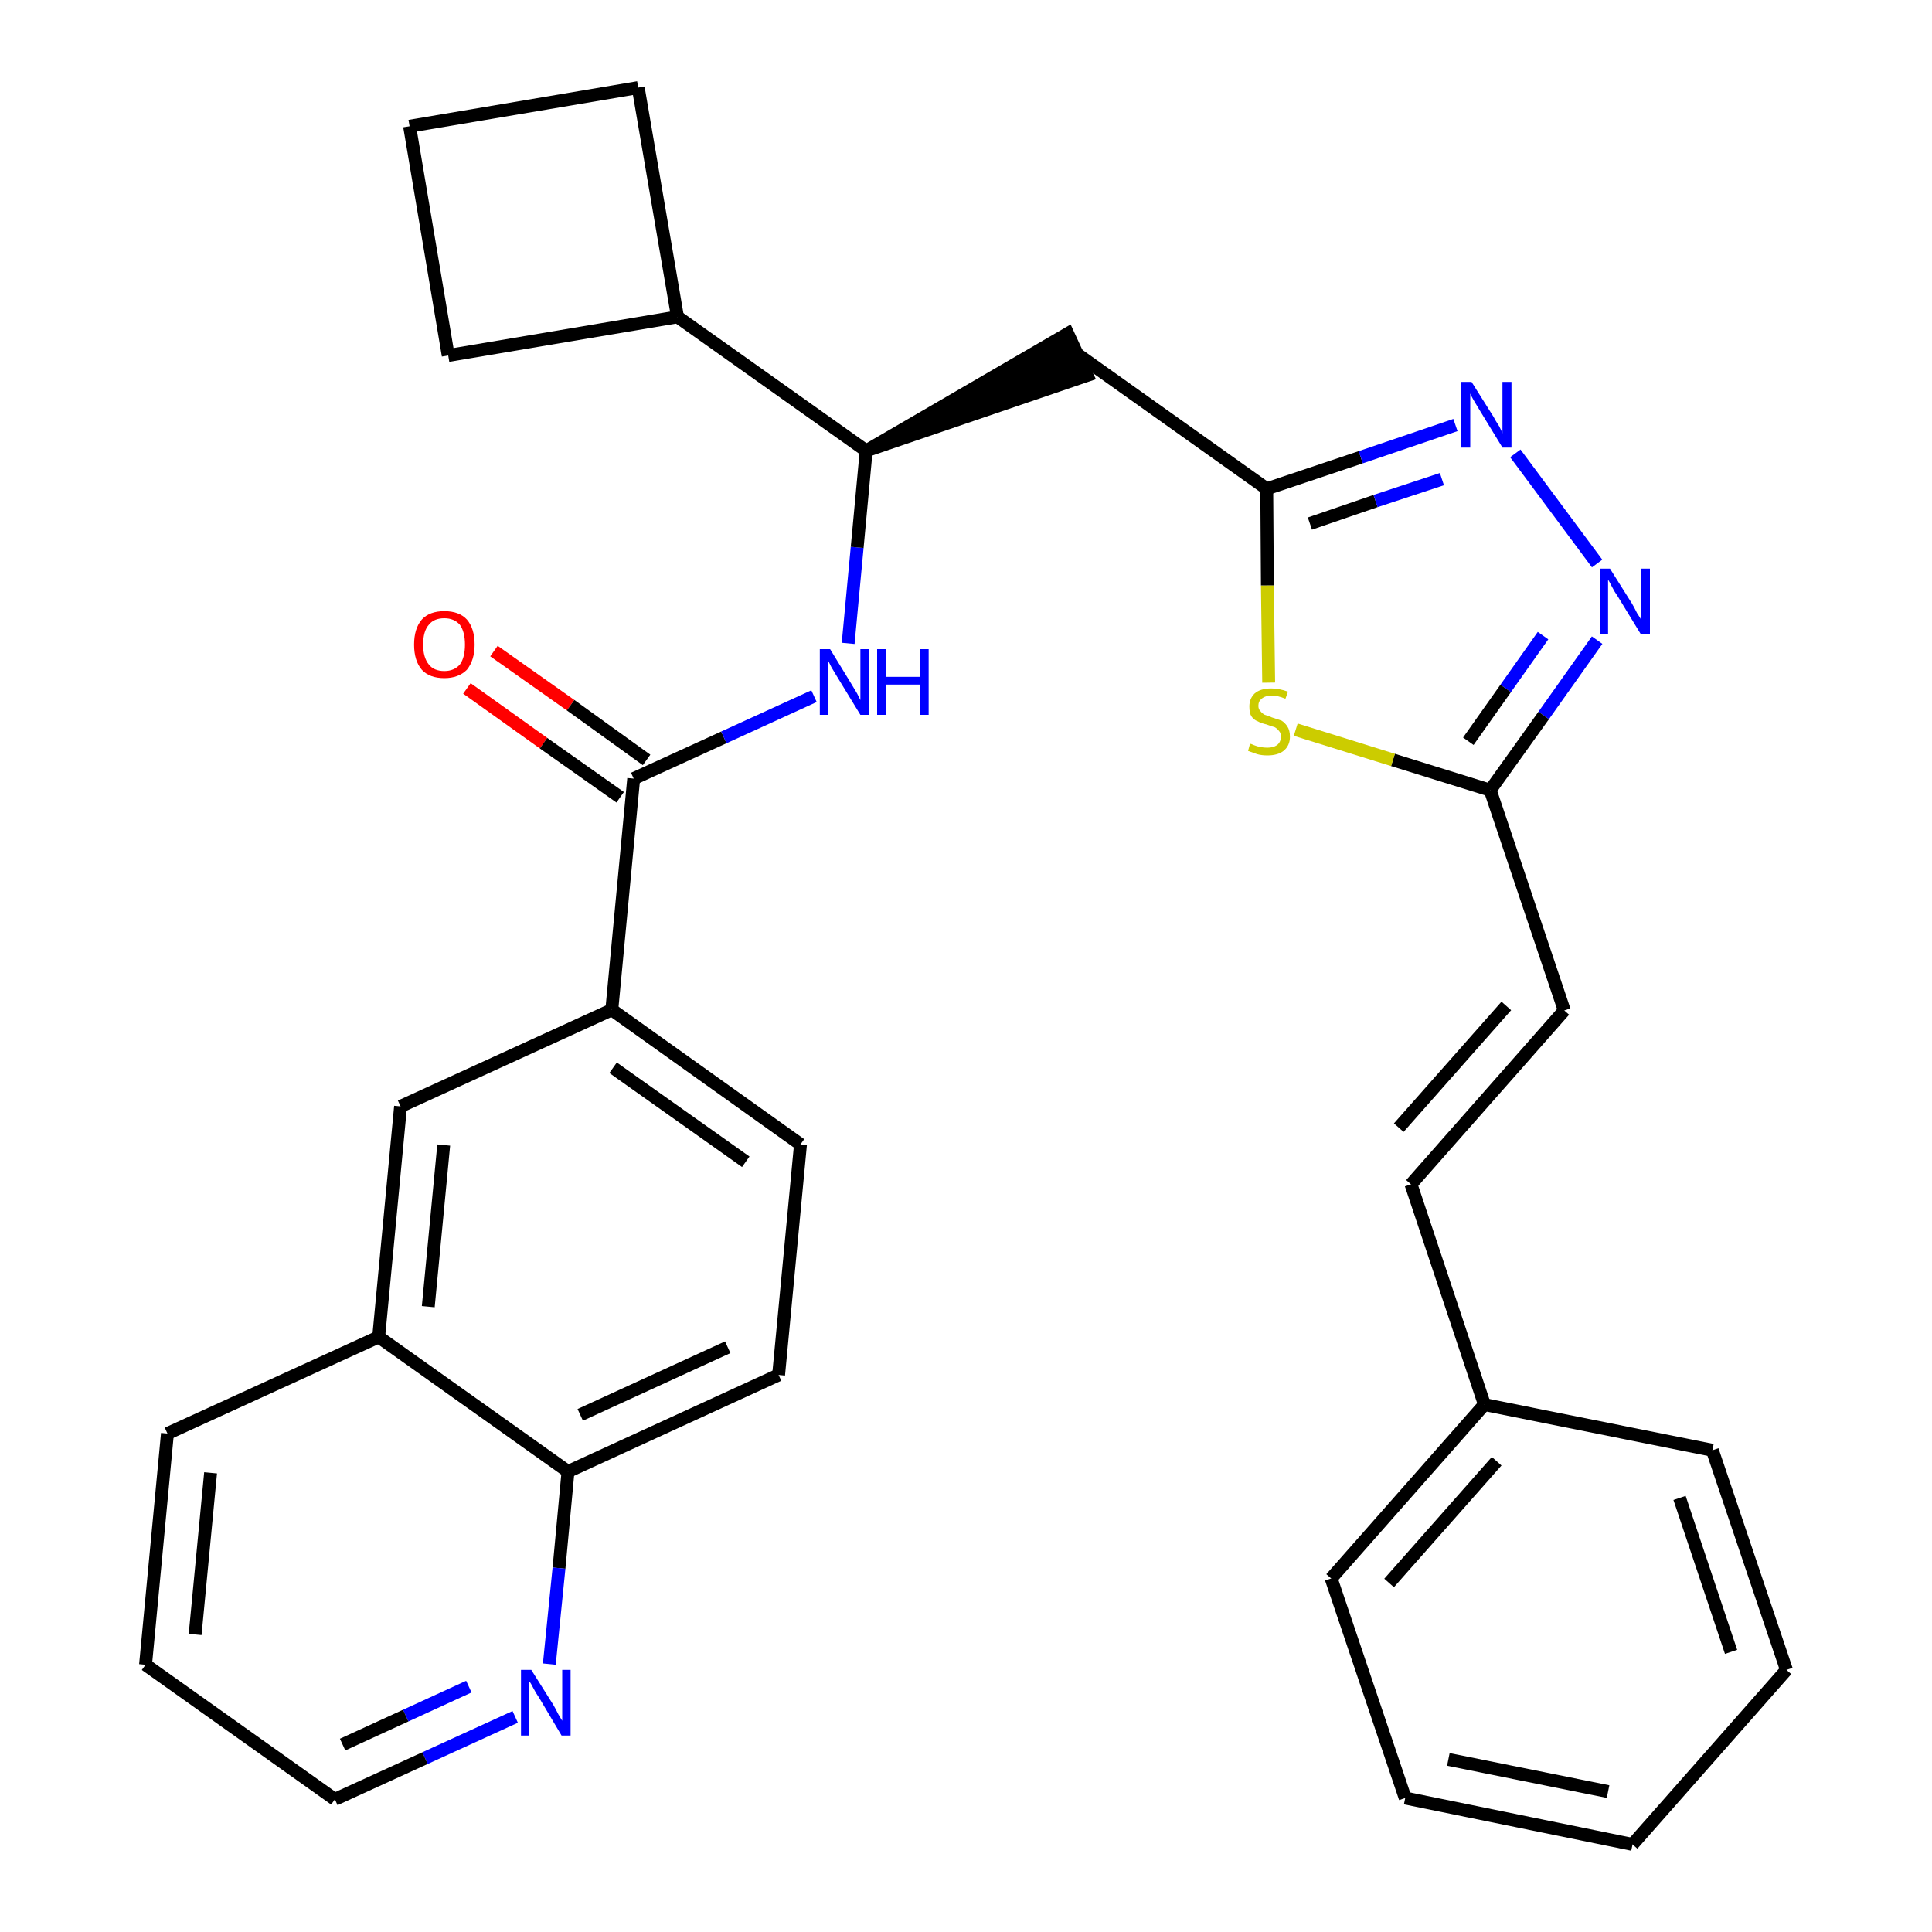 <?xml version='1.0' encoding='iso-8859-1'?>
<svg version='1.1' baseProfile='full'
              xmlns='http://www.w3.org/2000/svg'
                      xmlns:rdkit='http://www.rdkit.org/xml'
                      xmlns:xlink='http://www.w3.org/1999/xlink'
                  xml:space='preserve'
width='300px' height='300px' viewBox='0 0 300 300'>
<!-- END OF HEADER -->
<path class='bond-0 atom-0 atom-1' d='M 72.5,106.9 L 84.4,115.4' style='fill:none;fill-rule:evenodd;stroke:#FF0000;stroke-width:2.0px;stroke-linecap:butt;stroke-linejoin:miter;stroke-opacity:1' />
<path class='bond-0 atom-0 atom-1' d='M 84.4,115.4 L 96.3,123.8' style='fill:none;fill-rule:evenodd;stroke:#000000;stroke-width:2.0px;stroke-linecap:butt;stroke-linejoin:miter;stroke-opacity:1' />
<path class='bond-0 atom-0 atom-1' d='M 76.7,101.1 L 88.6,109.5' style='fill:none;fill-rule:evenodd;stroke:#FF0000;stroke-width:2.0px;stroke-linecap:butt;stroke-linejoin:miter;stroke-opacity:1' />
<path class='bond-0 atom-0 atom-1' d='M 88.6,109.5 L 100.4,118.0' style='fill:none;fill-rule:evenodd;stroke:#000000;stroke-width:2.0px;stroke-linecap:butt;stroke-linejoin:miter;stroke-opacity:1' />
<path class='bond-1 atom-1 atom-2' d='M 98.4,120.9 L 112.4,114.5' style='fill:none;fill-rule:evenodd;stroke:#000000;stroke-width:2.0px;stroke-linecap:butt;stroke-linejoin:miter;stroke-opacity:1' />
<path class='bond-1 atom-1 atom-2' d='M 112.4,114.5 L 126.4,108.1' style='fill:none;fill-rule:evenodd;stroke:#0000FF;stroke-width:2.0px;stroke-linecap:butt;stroke-linejoin:miter;stroke-opacity:1' />
<path class='bond-21 atom-1 atom-22' d='M 98.4,120.9 L 95.0,156.8' style='fill:none;fill-rule:evenodd;stroke:#000000;stroke-width:2.0px;stroke-linecap:butt;stroke-linejoin:miter;stroke-opacity:1' />
<path class='bond-2 atom-2 atom-3' d='M 131.7,99.9 L 133.1,85.0' style='fill:none;fill-rule:evenodd;stroke:#0000FF;stroke-width:2.0px;stroke-linecap:butt;stroke-linejoin:miter;stroke-opacity:1' />
<path class='bond-2 atom-2 atom-3' d='M 133.1,85.0 L 134.5,70.0' style='fill:none;fill-rule:evenodd;stroke:#000000;stroke-width:2.0px;stroke-linecap:butt;stroke-linejoin:miter;stroke-opacity:1' />
<path class='bond-3 atom-3 atom-4' d='M 134.5,70.0 L 168.8,58.3 L 165.8,51.8 Z' style='fill:#000000;fill-rule:evenodd;fill-opacity:1;stroke:#000000;stroke-width:2.0px;stroke-linecap:butt;stroke-linejoin:miter;stroke-opacity:1;' />
<path class='bond-17 atom-3 atom-18' d='M 134.5,70.0 L 105.2,49.2' style='fill:none;fill-rule:evenodd;stroke:#000000;stroke-width:2.0px;stroke-linecap:butt;stroke-linejoin:miter;stroke-opacity:1' />
<path class='bond-4 atom-4 atom-5' d='M 167.3,55.0 L 196.7,75.9' style='fill:none;fill-rule:evenodd;stroke:#000000;stroke-width:2.0px;stroke-linecap:butt;stroke-linejoin:miter;stroke-opacity:1' />
<path class='bond-5 atom-5 atom-6' d='M 196.7,75.9 L 211.3,71.0' style='fill:none;fill-rule:evenodd;stroke:#000000;stroke-width:2.0px;stroke-linecap:butt;stroke-linejoin:miter;stroke-opacity:1' />
<path class='bond-5 atom-5 atom-6' d='M 211.3,71.0 L 226.0,66.0' style='fill:none;fill-rule:evenodd;stroke:#0000FF;stroke-width:2.0px;stroke-linecap:butt;stroke-linejoin:miter;stroke-opacity:1' />
<path class='bond-5 atom-5 atom-6' d='M 203.4,81.3 L 213.6,77.8' style='fill:none;fill-rule:evenodd;stroke:#000000;stroke-width:2.0px;stroke-linecap:butt;stroke-linejoin:miter;stroke-opacity:1' />
<path class='bond-5 atom-5 atom-6' d='M 213.6,77.8 L 223.9,74.4' style='fill:none;fill-rule:evenodd;stroke:#0000FF;stroke-width:2.0px;stroke-linecap:butt;stroke-linejoin:miter;stroke-opacity:1' />
<path class='bond-31 atom-17 atom-5' d='M 197.0,106.0 L 196.8,90.9' style='fill:none;fill-rule:evenodd;stroke:#CCCC00;stroke-width:2.0px;stroke-linecap:butt;stroke-linejoin:miter;stroke-opacity:1' />
<path class='bond-31 atom-17 atom-5' d='M 196.8,90.9 L 196.7,75.9' style='fill:none;fill-rule:evenodd;stroke:#000000;stroke-width:2.0px;stroke-linecap:butt;stroke-linejoin:miter;stroke-opacity:1' />
<path class='bond-6 atom-6 atom-7' d='M 235.3,70.4 L 248.0,87.5' style='fill:none;fill-rule:evenodd;stroke:#0000FF;stroke-width:2.0px;stroke-linecap:butt;stroke-linejoin:miter;stroke-opacity:1' />
<path class='bond-7 atom-7 atom-8' d='M 248.0,99.4 L 239.7,111.1' style='fill:none;fill-rule:evenodd;stroke:#0000FF;stroke-width:2.0px;stroke-linecap:butt;stroke-linejoin:miter;stroke-opacity:1' />
<path class='bond-7 atom-7 atom-8' d='M 239.7,111.1 L 231.4,122.7' style='fill:none;fill-rule:evenodd;stroke:#000000;stroke-width:2.0px;stroke-linecap:butt;stroke-linejoin:miter;stroke-opacity:1' />
<path class='bond-7 atom-7 atom-8' d='M 239.6,98.7 L 233.8,106.9' style='fill:none;fill-rule:evenodd;stroke:#0000FF;stroke-width:2.0px;stroke-linecap:butt;stroke-linejoin:miter;stroke-opacity:1' />
<path class='bond-7 atom-7 atom-8' d='M 233.8,106.9 L 228.0,115.1' style='fill:none;fill-rule:evenodd;stroke:#000000;stroke-width:2.0px;stroke-linecap:butt;stroke-linejoin:miter;stroke-opacity:1' />
<path class='bond-8 atom-8 atom-9' d='M 231.4,122.7 L 242.9,156.9' style='fill:none;fill-rule:evenodd;stroke:#000000;stroke-width:2.0px;stroke-linecap:butt;stroke-linejoin:miter;stroke-opacity:1' />
<path class='bond-16 atom-8 atom-17' d='M 231.4,122.7 L 216.3,118.0' style='fill:none;fill-rule:evenodd;stroke:#000000;stroke-width:2.0px;stroke-linecap:butt;stroke-linejoin:miter;stroke-opacity:1' />
<path class='bond-16 atom-8 atom-17' d='M 216.3,118.0 L 201.2,113.3' style='fill:none;fill-rule:evenodd;stroke:#CCCC00;stroke-width:2.0px;stroke-linecap:butt;stroke-linejoin:miter;stroke-opacity:1' />
<path class='bond-9 atom-9 atom-10' d='M 242.9,156.9 L 219.1,183.9' style='fill:none;fill-rule:evenodd;stroke:#000000;stroke-width:2.0px;stroke-linecap:butt;stroke-linejoin:miter;stroke-opacity:1' />
<path class='bond-9 atom-9 atom-10' d='M 233.9,156.2 L 217.2,175.1' style='fill:none;fill-rule:evenodd;stroke:#000000;stroke-width:2.0px;stroke-linecap:butt;stroke-linejoin:miter;stroke-opacity:1' />
<path class='bond-10 atom-10 atom-11' d='M 219.1,183.9 L 230.5,218.1' style='fill:none;fill-rule:evenodd;stroke:#000000;stroke-width:2.0px;stroke-linecap:butt;stroke-linejoin:miter;stroke-opacity:1' />
<path class='bond-11 atom-11 atom-12' d='M 230.5,218.1 L 206.7,245.1' style='fill:none;fill-rule:evenodd;stroke:#000000;stroke-width:2.0px;stroke-linecap:butt;stroke-linejoin:miter;stroke-opacity:1' />
<path class='bond-11 atom-11 atom-12' d='M 232.4,226.9 L 215.7,245.8' style='fill:none;fill-rule:evenodd;stroke:#000000;stroke-width:2.0px;stroke-linecap:butt;stroke-linejoin:miter;stroke-opacity:1' />
<path class='bond-34 atom-16 atom-11' d='M 265.9,225.2 L 230.5,218.1' style='fill:none;fill-rule:evenodd;stroke:#000000;stroke-width:2.0px;stroke-linecap:butt;stroke-linejoin:miter;stroke-opacity:1' />
<path class='bond-12 atom-12 atom-13' d='M 206.7,245.1 L 218.2,279.2' style='fill:none;fill-rule:evenodd;stroke:#000000;stroke-width:2.0px;stroke-linecap:butt;stroke-linejoin:miter;stroke-opacity:1' />
<path class='bond-13 atom-13 atom-14' d='M 218.2,279.2 L 253.5,286.4' style='fill:none;fill-rule:evenodd;stroke:#000000;stroke-width:2.0px;stroke-linecap:butt;stroke-linejoin:miter;stroke-opacity:1' />
<path class='bond-13 atom-13 atom-14' d='M 224.9,273.2 L 249.7,278.2' style='fill:none;fill-rule:evenodd;stroke:#000000;stroke-width:2.0px;stroke-linecap:butt;stroke-linejoin:miter;stroke-opacity:1' />
<path class='bond-14 atom-14 atom-15' d='M 253.5,286.4 L 277.4,259.3' style='fill:none;fill-rule:evenodd;stroke:#000000;stroke-width:2.0px;stroke-linecap:butt;stroke-linejoin:miter;stroke-opacity:1' />
<path class='bond-15 atom-15 atom-16' d='M 277.4,259.3 L 265.9,225.2' style='fill:none;fill-rule:evenodd;stroke:#000000;stroke-width:2.0px;stroke-linecap:butt;stroke-linejoin:miter;stroke-opacity:1' />
<path class='bond-15 atom-15 atom-16' d='M 268.8,256.5 L 260.8,232.6' style='fill:none;fill-rule:evenodd;stroke:#000000;stroke-width:2.0px;stroke-linecap:butt;stroke-linejoin:miter;stroke-opacity:1' />
<path class='bond-18 atom-18 atom-19' d='M 105.2,49.2 L 99.1,13.6' style='fill:none;fill-rule:evenodd;stroke:#000000;stroke-width:2.0px;stroke-linecap:butt;stroke-linejoin:miter;stroke-opacity:1' />
<path class='bond-32 atom-21 atom-18' d='M 69.6,55.2 L 105.2,49.2' style='fill:none;fill-rule:evenodd;stroke:#000000;stroke-width:2.0px;stroke-linecap:butt;stroke-linejoin:miter;stroke-opacity:1' />
<path class='bond-19 atom-19 atom-20' d='M 99.1,13.6 L 63.6,19.6' style='fill:none;fill-rule:evenodd;stroke:#000000;stroke-width:2.0px;stroke-linecap:butt;stroke-linejoin:miter;stroke-opacity:1' />
<path class='bond-20 atom-20 atom-21' d='M 63.6,19.6 L 69.6,55.2' style='fill:none;fill-rule:evenodd;stroke:#000000;stroke-width:2.0px;stroke-linecap:butt;stroke-linejoin:miter;stroke-opacity:1' />
<path class='bond-22 atom-22 atom-23' d='M 95.0,156.8 L 124.3,177.7' style='fill:none;fill-rule:evenodd;stroke:#000000;stroke-width:2.0px;stroke-linecap:butt;stroke-linejoin:miter;stroke-opacity:1' />
<path class='bond-22 atom-22 atom-23' d='M 95.2,165.8 L 115.8,180.4' style='fill:none;fill-rule:evenodd;stroke:#000000;stroke-width:2.0px;stroke-linecap:butt;stroke-linejoin:miter;stroke-opacity:1' />
<path class='bond-33 atom-31 atom-22' d='M 62.2,171.8 L 95.0,156.8' style='fill:none;fill-rule:evenodd;stroke:#000000;stroke-width:2.0px;stroke-linecap:butt;stroke-linejoin:miter;stroke-opacity:1' />
<path class='bond-23 atom-23 atom-24' d='M 124.3,177.7 L 120.9,213.5' style='fill:none;fill-rule:evenodd;stroke:#000000;stroke-width:2.0px;stroke-linecap:butt;stroke-linejoin:miter;stroke-opacity:1' />
<path class='bond-24 atom-24 atom-25' d='M 120.9,213.5 L 88.2,228.5' style='fill:none;fill-rule:evenodd;stroke:#000000;stroke-width:2.0px;stroke-linecap:butt;stroke-linejoin:miter;stroke-opacity:1' />
<path class='bond-24 atom-24 atom-25' d='M 113.0,209.2 L 90.1,219.7' style='fill:none;fill-rule:evenodd;stroke:#000000;stroke-width:2.0px;stroke-linecap:butt;stroke-linejoin:miter;stroke-opacity:1' />
<path class='bond-25 atom-25 atom-26' d='M 88.2,228.5 L 86.8,243.5' style='fill:none;fill-rule:evenodd;stroke:#000000;stroke-width:2.0px;stroke-linecap:butt;stroke-linejoin:miter;stroke-opacity:1' />
<path class='bond-25 atom-25 atom-26' d='M 86.8,243.5 L 85.3,258.4' style='fill:none;fill-rule:evenodd;stroke:#0000FF;stroke-width:2.0px;stroke-linecap:butt;stroke-linejoin:miter;stroke-opacity:1' />
<path class='bond-35 atom-30 atom-25' d='M 58.8,207.6 L 88.2,228.5' style='fill:none;fill-rule:evenodd;stroke:#000000;stroke-width:2.0px;stroke-linecap:butt;stroke-linejoin:miter;stroke-opacity:1' />
<path class='bond-26 atom-26 atom-27' d='M 80.0,266.6 L 66.0,273.0' style='fill:none;fill-rule:evenodd;stroke:#0000FF;stroke-width:2.0px;stroke-linecap:butt;stroke-linejoin:miter;stroke-opacity:1' />
<path class='bond-26 atom-26 atom-27' d='M 66.0,273.0 L 52.0,279.4' style='fill:none;fill-rule:evenodd;stroke:#000000;stroke-width:2.0px;stroke-linecap:butt;stroke-linejoin:miter;stroke-opacity:1' />
<path class='bond-26 atom-26 atom-27' d='M 72.8,261.9 L 63.0,266.4' style='fill:none;fill-rule:evenodd;stroke:#0000FF;stroke-width:2.0px;stroke-linecap:butt;stroke-linejoin:miter;stroke-opacity:1' />
<path class='bond-26 atom-26 atom-27' d='M 63.0,266.4 L 53.2,270.9' style='fill:none;fill-rule:evenodd;stroke:#000000;stroke-width:2.0px;stroke-linecap:butt;stroke-linejoin:miter;stroke-opacity:1' />
<path class='bond-27 atom-27 atom-28' d='M 52.0,279.4 L 22.6,258.5' style='fill:none;fill-rule:evenodd;stroke:#000000;stroke-width:2.0px;stroke-linecap:butt;stroke-linejoin:miter;stroke-opacity:1' />
<path class='bond-28 atom-28 atom-29' d='M 22.6,258.5 L 26.0,222.6' style='fill:none;fill-rule:evenodd;stroke:#000000;stroke-width:2.0px;stroke-linecap:butt;stroke-linejoin:miter;stroke-opacity:1' />
<path class='bond-28 atom-28 atom-29' d='M 30.3,253.8 L 32.7,228.7' style='fill:none;fill-rule:evenodd;stroke:#000000;stroke-width:2.0px;stroke-linecap:butt;stroke-linejoin:miter;stroke-opacity:1' />
<path class='bond-29 atom-29 atom-30' d='M 26.0,222.6 L 58.8,207.6' style='fill:none;fill-rule:evenodd;stroke:#000000;stroke-width:2.0px;stroke-linecap:butt;stroke-linejoin:miter;stroke-opacity:1' />
<path class='bond-30 atom-30 atom-31' d='M 58.8,207.6 L 62.2,171.8' style='fill:none;fill-rule:evenodd;stroke:#000000;stroke-width:2.0px;stroke-linecap:butt;stroke-linejoin:miter;stroke-opacity:1' />
<path class='bond-30 atom-30 atom-31' d='M 66.5,202.9 L 68.9,177.8' style='fill:none;fill-rule:evenodd;stroke:#000000;stroke-width:2.0px;stroke-linecap:butt;stroke-linejoin:miter;stroke-opacity:1' />
<path  class='atom-0' d='M 64.3 100.1
Q 64.3 97.6, 65.5 96.2
Q 66.7 94.9, 69.0 94.9
Q 71.3 94.9, 72.5 96.2
Q 73.7 97.6, 73.7 100.1
Q 73.7 102.5, 72.5 104.0
Q 71.2 105.3, 69.0 105.3
Q 66.7 105.3, 65.5 104.0
Q 64.3 102.6, 64.3 100.1
M 69.0 104.2
Q 70.5 104.2, 71.4 103.2
Q 72.2 102.1, 72.2 100.1
Q 72.2 98.1, 71.4 97.0
Q 70.5 96.0, 69.0 96.0
Q 67.4 96.0, 66.6 97.0
Q 65.7 98.0, 65.7 100.1
Q 65.7 102.1, 66.6 103.2
Q 67.4 104.2, 69.0 104.2
' fill='#FF0000'/>
<path  class='atom-2' d='M 128.9 100.8
L 132.2 106.2
Q 132.5 106.7, 133.1 107.7
Q 133.6 108.7, 133.6 108.7
L 133.6 100.8
L 135.0 100.8
L 135.0 111.0
L 133.6 111.0
L 130.0 105.1
Q 129.6 104.4, 129.1 103.6
Q 128.7 102.8, 128.6 102.6
L 128.6 111.0
L 127.3 111.0
L 127.3 100.8
L 128.9 100.8
' fill='#0000FF'/>
<path  class='atom-2' d='M 136.2 100.8
L 137.6 100.8
L 137.6 105.1
L 142.8 105.1
L 142.8 100.8
L 144.2 100.8
L 144.2 111.0
L 142.8 111.0
L 142.8 106.3
L 137.6 106.3
L 137.6 111.0
L 136.2 111.0
L 136.2 100.8
' fill='#0000FF'/>
<path  class='atom-6' d='M 228.5 59.3
L 231.9 64.7
Q 232.2 65.3, 232.8 66.2
Q 233.3 67.2, 233.3 67.3
L 233.3 59.3
L 234.7 59.3
L 234.7 69.5
L 233.3 69.5
L 229.7 63.6
Q 229.3 62.9, 228.8 62.1
Q 228.4 61.4, 228.3 61.1
L 228.3 69.5
L 226.9 69.5
L 226.9 59.3
L 228.5 59.3
' fill='#0000FF'/>
<path  class='atom-7' d='M 250.0 88.3
L 253.4 93.7
Q 253.7 94.2, 254.2 95.2
Q 254.8 96.1, 254.8 96.2
L 254.8 88.3
L 256.2 88.3
L 256.2 98.5
L 254.8 98.5
L 251.2 92.6
Q 250.7 91.9, 250.3 91.1
Q 249.9 90.3, 249.7 90.0
L 249.7 98.5
L 248.4 98.5
L 248.4 88.3
L 250.0 88.3
' fill='#0000FF'/>
<path  class='atom-17' d='M 194.1 115.5
Q 194.3 115.5, 194.7 115.7
Q 195.2 115.9, 195.7 116.0
Q 196.3 116.1, 196.8 116.1
Q 197.7 116.1, 198.3 115.7
Q 198.9 115.2, 198.9 114.4
Q 198.9 113.8, 198.6 113.5
Q 198.3 113.1, 197.9 112.9
Q 197.4 112.8, 196.7 112.5
Q 195.8 112.3, 195.3 112.0
Q 194.7 111.8, 194.3 111.2
Q 194.0 110.7, 194.0 109.7
Q 194.0 108.5, 194.8 107.7
Q 195.7 106.9, 197.4 106.9
Q 198.6 106.9, 200.0 107.4
L 199.6 108.5
Q 198.4 108.0, 197.5 108.0
Q 196.5 108.0, 195.9 108.5
Q 195.4 108.9, 195.4 109.6
Q 195.4 110.1, 195.7 110.4
Q 196.0 110.8, 196.4 111.0
Q 196.8 111.1, 197.5 111.4
Q 198.4 111.7, 199.0 111.9
Q 199.5 112.2, 199.9 112.8
Q 200.3 113.4, 200.3 114.4
Q 200.3 115.8, 199.3 116.6
Q 198.4 117.3, 196.8 117.3
Q 195.9 117.3, 195.2 117.1
Q 194.6 116.9, 193.8 116.6
L 194.1 115.5
' fill='#CCCC00'/>
<path  class='atom-26' d='M 82.5 259.3
L 85.9 264.7
Q 86.2 265.2, 86.7 266.2
Q 87.3 267.2, 87.3 267.2
L 87.3 259.3
L 88.6 259.3
L 88.6 269.5
L 87.2 269.5
L 83.7 263.6
Q 83.2 262.9, 82.8 262.1
Q 82.4 261.3, 82.2 261.1
L 82.2 269.5
L 80.9 269.5
L 80.9 259.3
L 82.5 259.3
' fill='#0000FF'/>
</svg>
